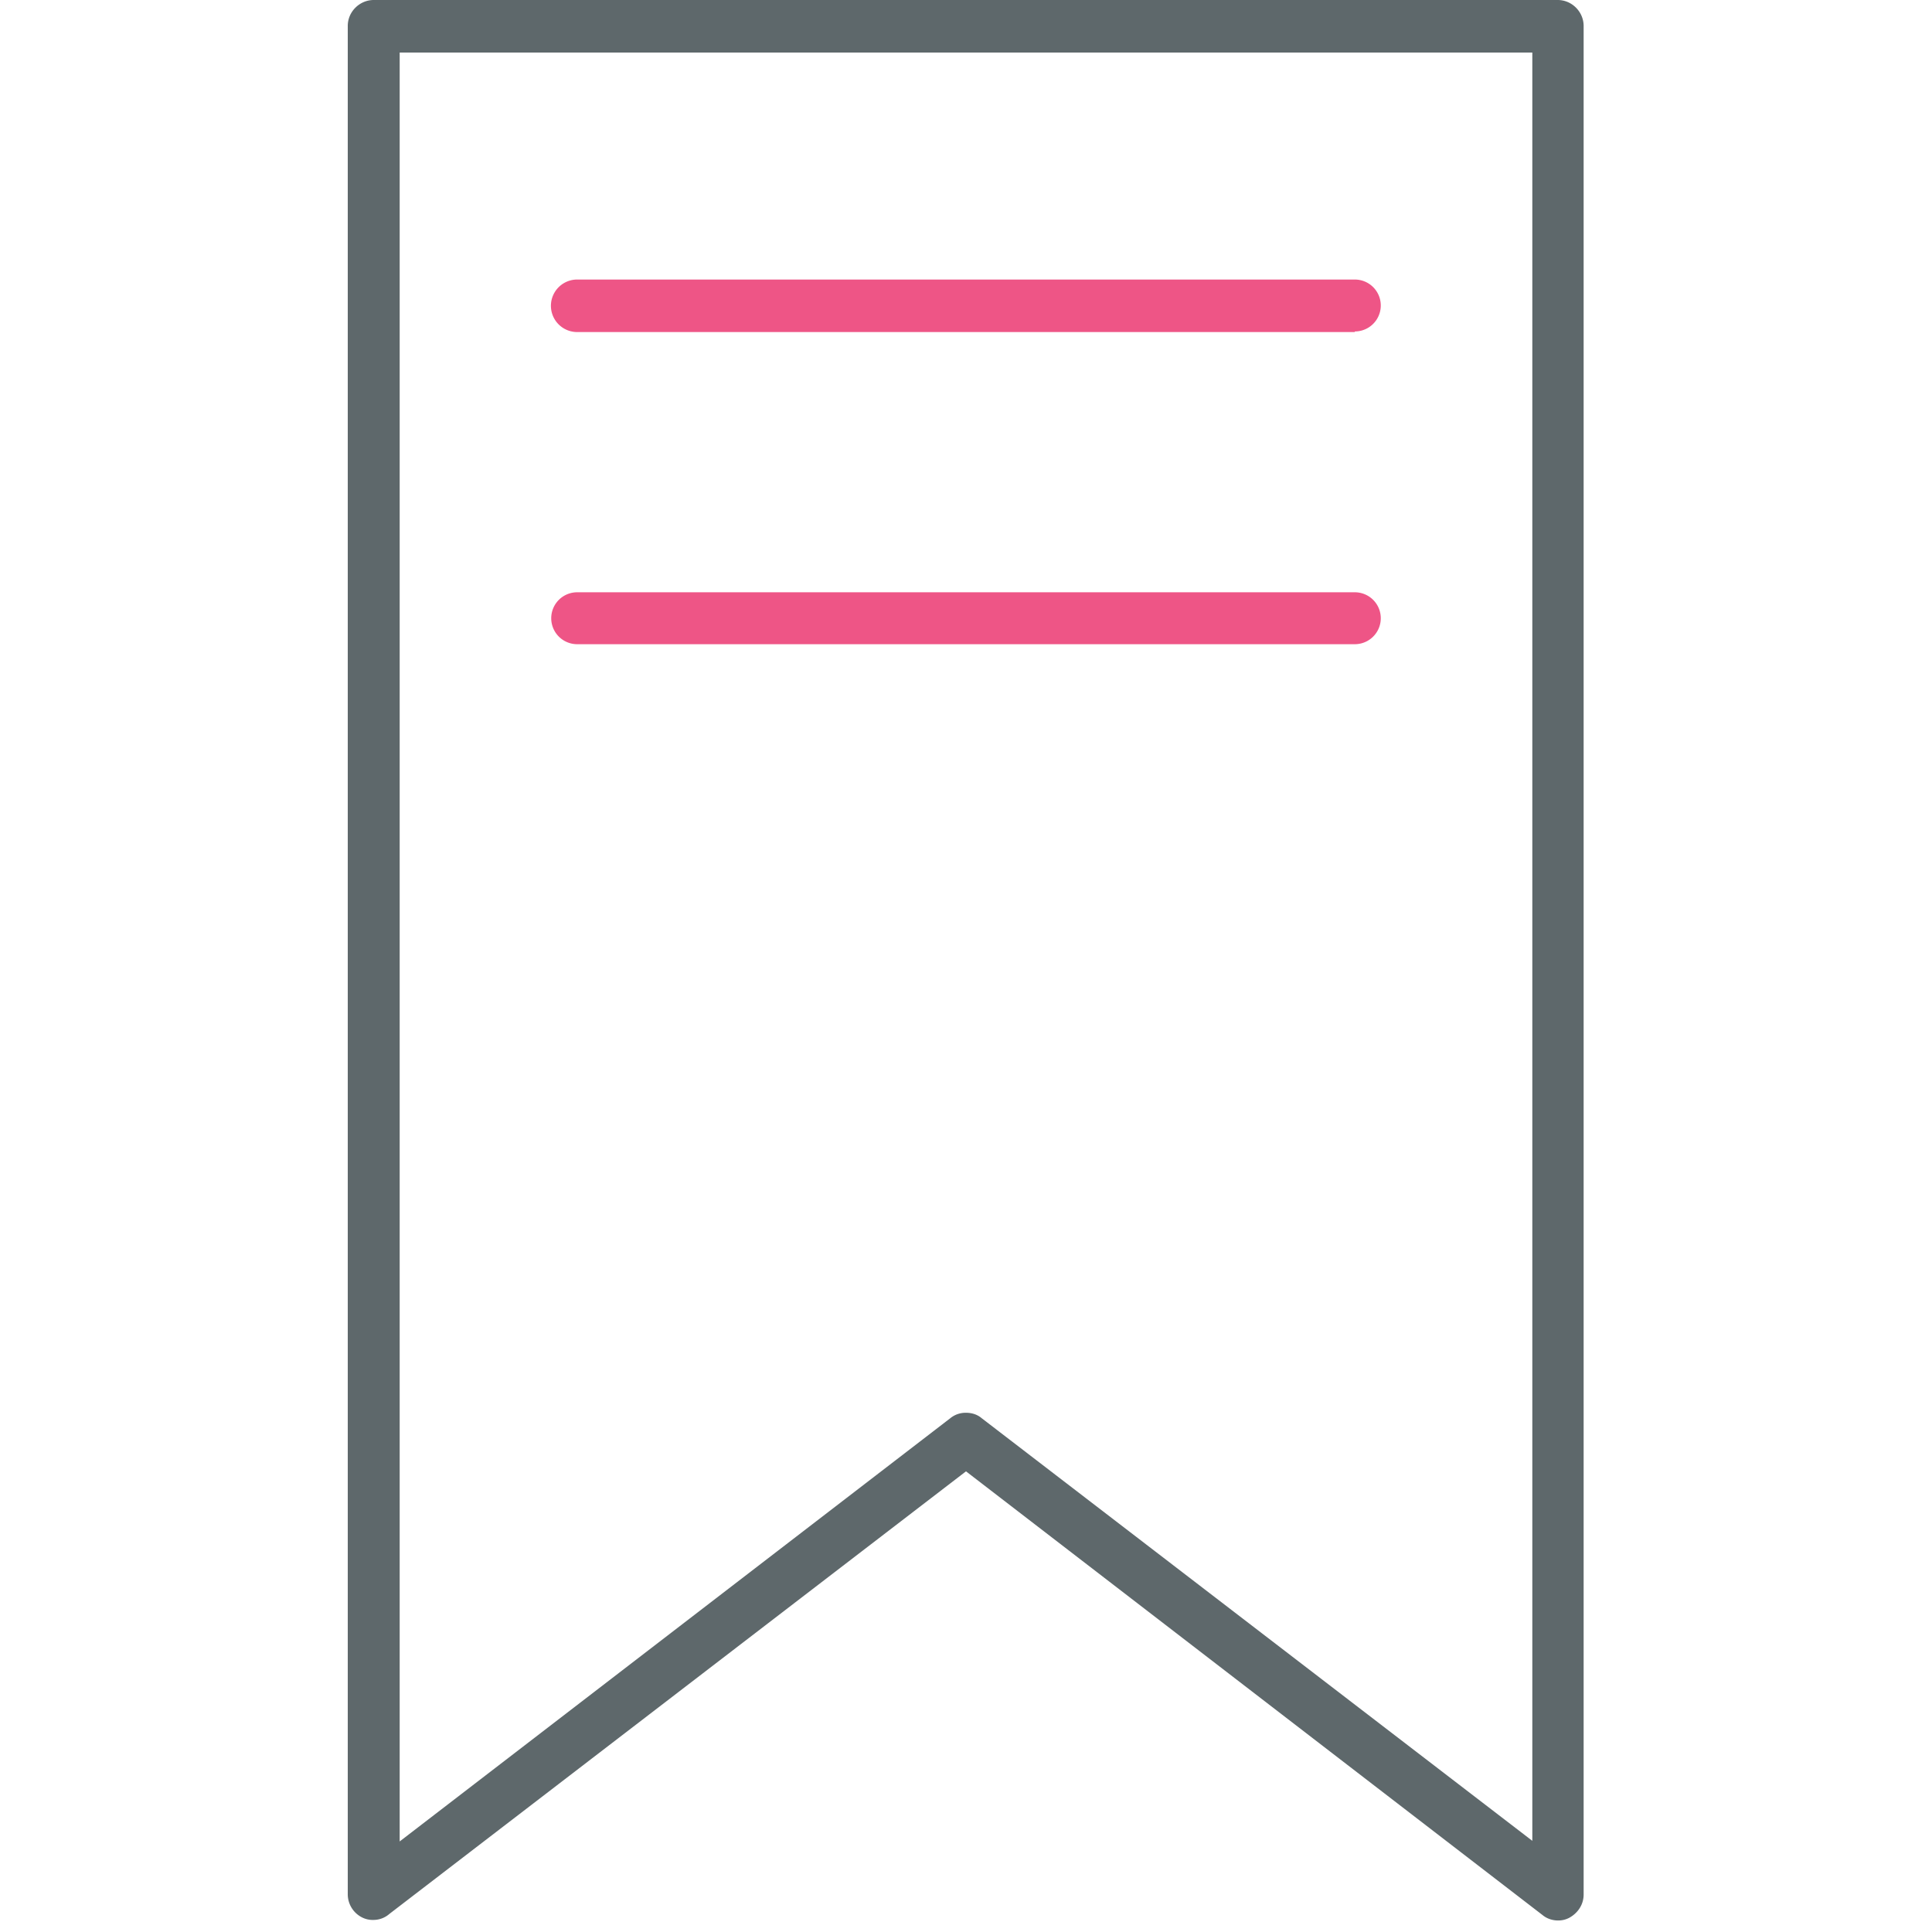 <svg xmlns="http://www.w3.org/2000/svg" viewBox="0 0 32 32"><path fill="#5e686b" d="M6.19 31.8a.39.39 0 0 1-.19-.04.43.43 0 0 1-.24-.39V.43c0-.24.2-.43.43-.43H25.8c.24 0 .43.2.43.43v30.95c0 .16-.09.3-.23.38s-.33.06-.45-.04L16 24.37 6.45 31.7a.4.4 0 0 1-.26.1zM16 23.4c.1 0 .19.03.26.09l9.12 7V.87H6.62V30.5l9.12-7.01a.4.4 0 0 1 .26-.09z"/><path id="svg-ico" fill="#ee5586" d="M22.44 5.5H9.56a.43.43 0 0 1 0-.87h12.88a.43.43 0 0 1 0 .86zm0 5.17H9.56a.43.43 0 0 1 0-.86h12.88a.43.43 0 0 1 0 .86z"/></svg>